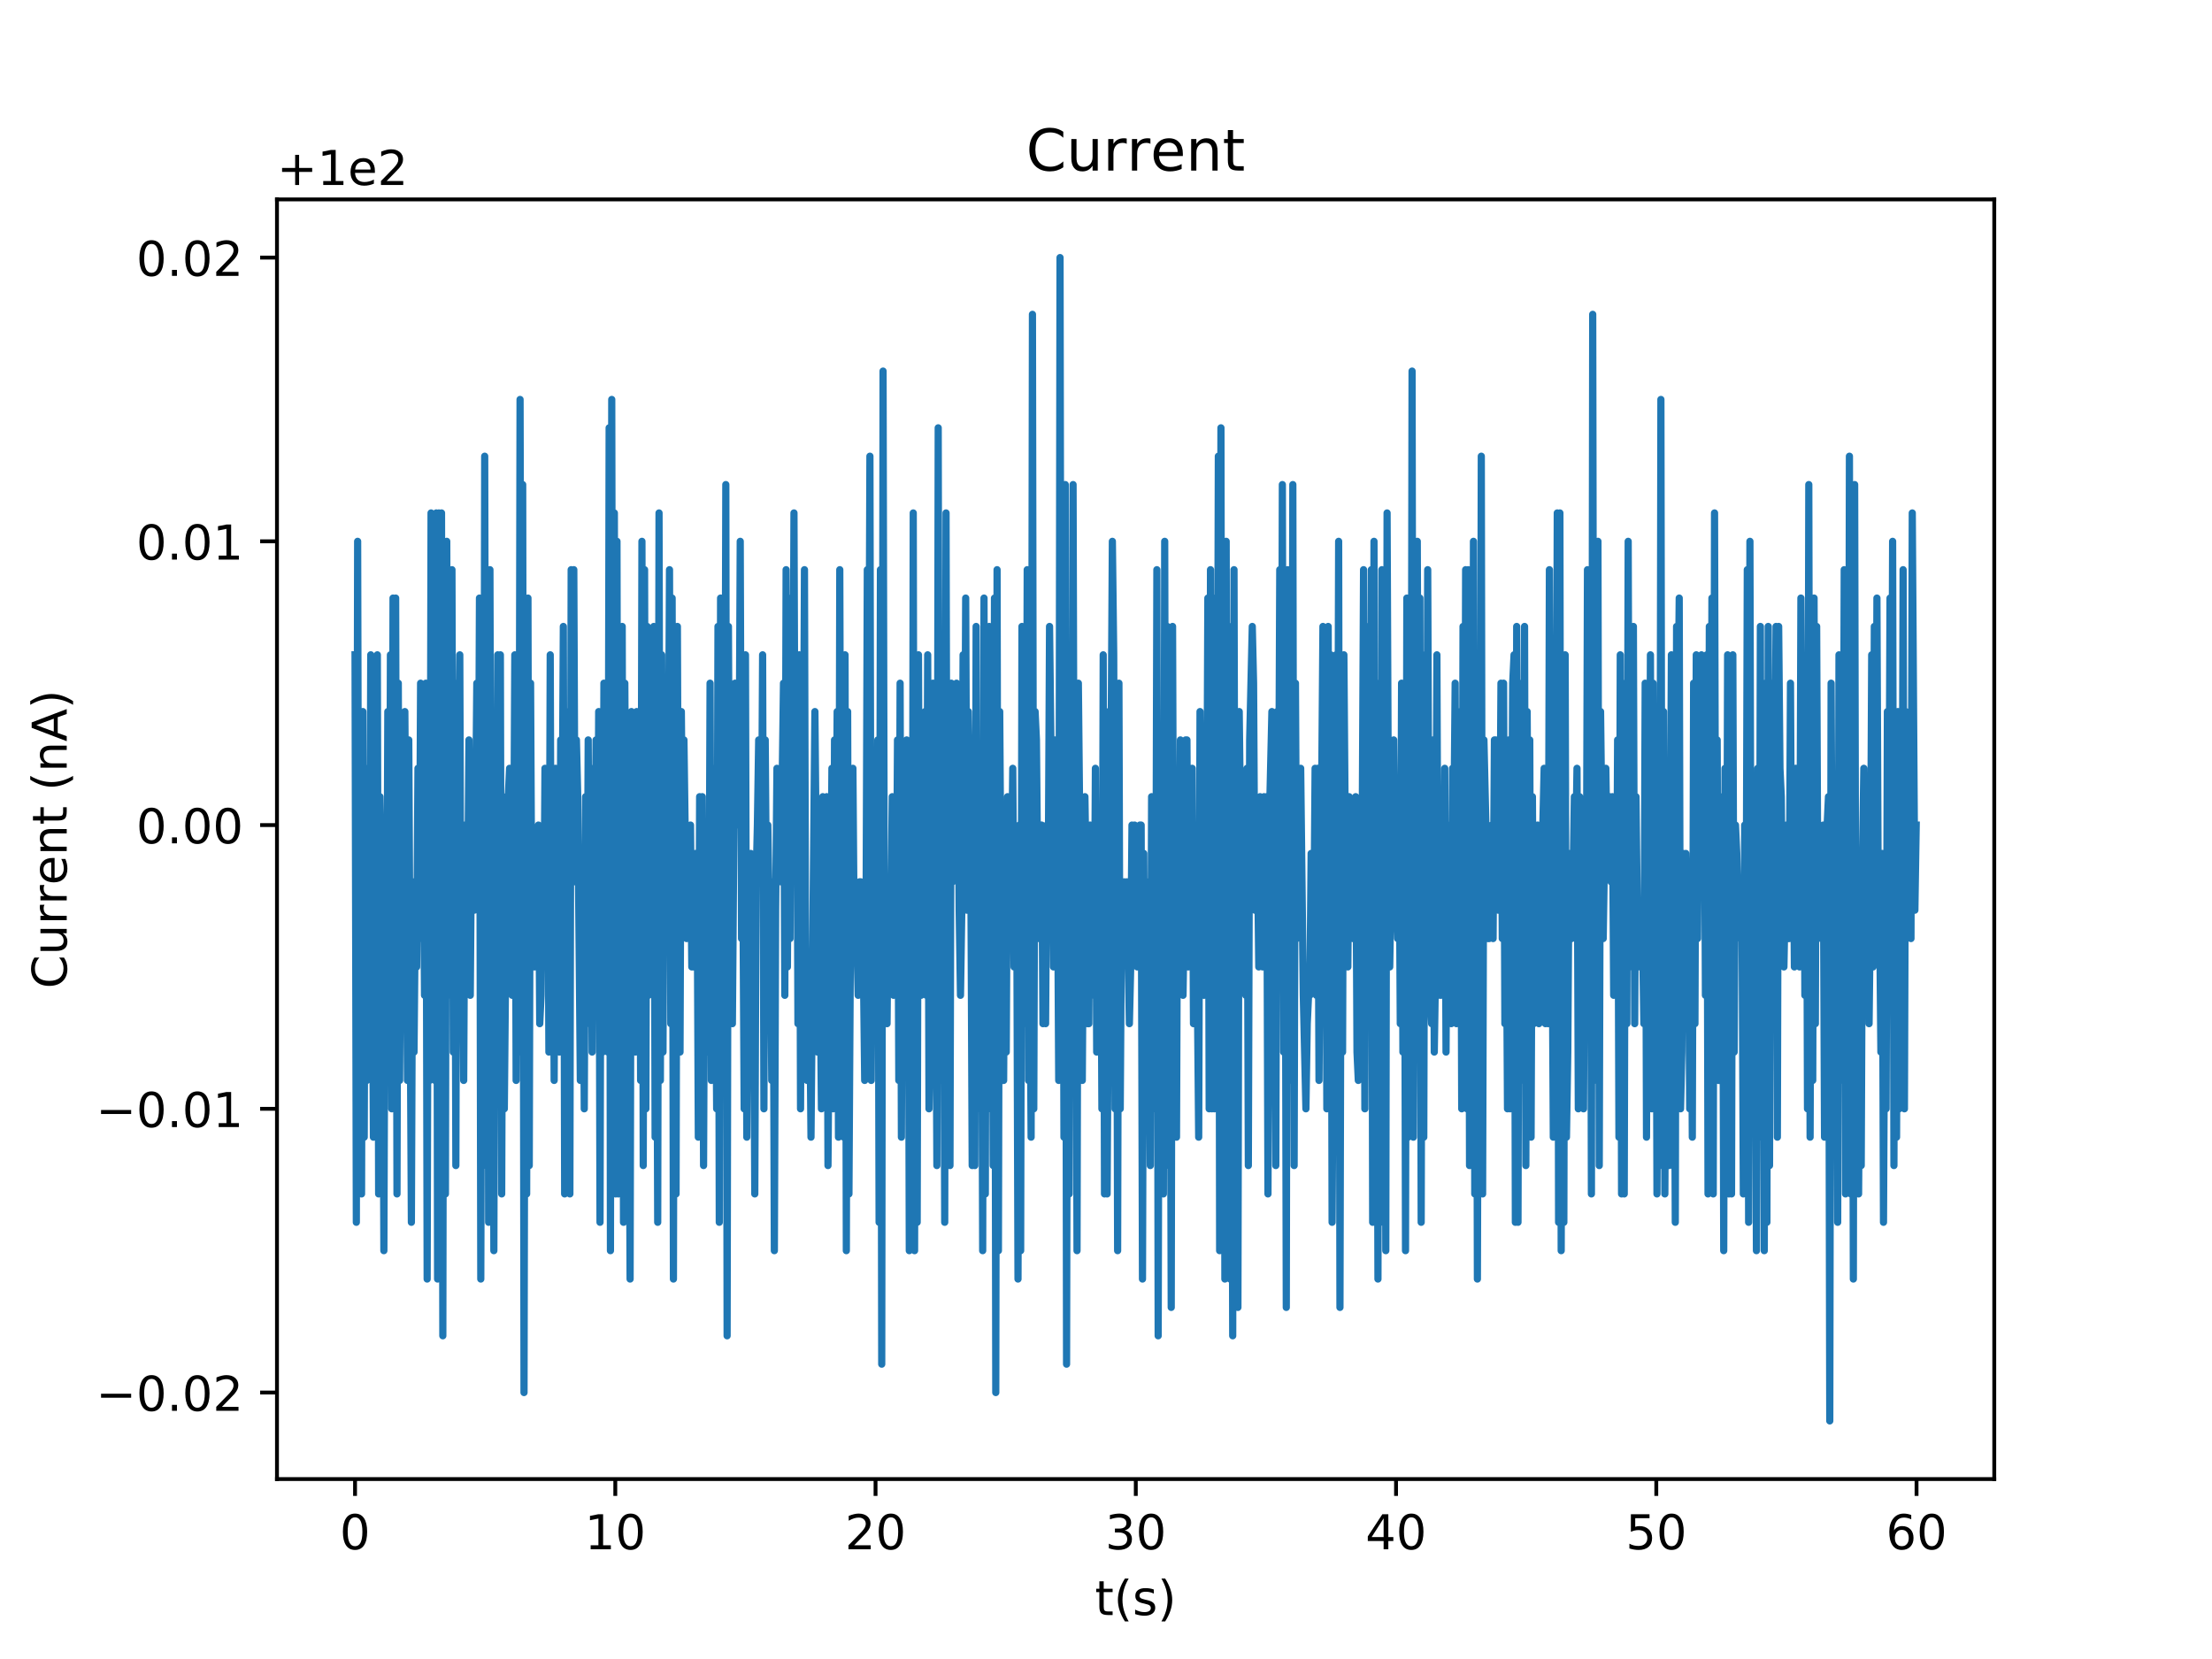 <?xml version="1.0" encoding="utf-8" standalone="no"?>
<!DOCTYPE svg PUBLIC "-//W3C//DTD SVG 1.1//EN"
  "http://www.w3.org/Graphics/SVG/1.1/DTD/svg11.dtd">
<!-- Created with matplotlib (http://matplotlib.org/) -->
<svg height="345pt" version="1.1" viewBox="0 0 460 345" width="460pt" xmlns="http://www.w3.org/2000/svg" xmlns:xlink="http://www.w3.org/1999/xlink">
 <defs>
  <style type="text/css">
*{stroke-linecap:butt;stroke-linejoin:round;}
  </style>
 </defs>
 <g id="figure_1">
  <g id="patch_1">
   <path d="M 0 345.6 
L 460.8 345.6 
L 460.8 0 
L 0 0 
z
" style="fill:#ffffff;"/>
  </g>
  <g id="axes_1">
   <g id="patch_2">
    <path d="M 57.6 307.584 
L 414.72 307.584 
L 414.72 41.472 
L 57.6 41.472 
z
" style="fill:#ffffff;"/>
   </g>
   <g id="matplotlib.axis_1">
    <g id="xtick_1">
     <g id="line2d_1">
      <defs>
       <path d="M 0 0 
L 0 3.5 
" id="m793de05025" style="stroke:#000000;stroke-width:0.8;"/>
      </defs>
      <g>
       <use style="stroke:#000000;stroke-width:0.8;" x="73.833" xlink:href="#m793de05025" y="307.584"/>
      </g>
     </g>
     <g id="text_1">
      <!-- 0 -->
      <defs>
       <path d="M 31.781 66.406 
Q 24.172 66.406 20.328 58.906 
Q 16.5 51.422 16.5 36.375 
Q 16.5 21.391 20.328 13.891 
Q 24.172 6.391 31.781 6.391 
Q 39.453 6.391 43.281 13.891 
Q 47.125 21.391 47.125 36.375 
Q 47.125 51.422 43.281 58.906 
Q 39.453 66.406 31.781 66.406 
z
M 31.781 74.219 
Q 44.047 74.219 50.516 64.516 
Q 56.984 54.828 56.984 36.375 
Q 56.984 17.969 50.516 8.266 
Q 44.047 -1.422 31.781 -1.422 
Q 19.531 -1.422 13.062 8.266 
Q 6.594 17.969 6.594 36.375 
Q 6.594 54.828 13.062 64.516 
Q 19.531 74.219 31.781 74.219 
z
" id="DejaVuSans-30"/>
      </defs>
      <g transform="translate(70.651 322.182)scale(0.1 -0.1)">
       <use xlink:href="#DejaVuSans-30"/>
      </g>
     </g>
    </g>
    <g id="xtick_2">
     <g id="line2d_2">
      <g>
       <use style="stroke:#000000;stroke-width:0.8;" x="127.954" xlink:href="#m793de05025" y="307.584"/>
      </g>
     </g>
     <g id="text_2">
      <!-- 10 -->
      <defs>
       <path d="M 12.406 8.297 
L 28.516 8.297 
L 28.516 63.922 
L 10.984 60.406 
L 10.984 69.391 
L 28.422 72.906 
L 38.281 72.906 
L 38.281 8.297 
L 54.391 8.297 
L 54.391 0 
L 12.406 0 
z
" id="DejaVuSans-31"/>
      </defs>
      <g transform="translate(121.591 322.182)scale(0.1 -0.1)">
       <use xlink:href="#DejaVuSans-31"/>
       <use x="63.623" xlink:href="#DejaVuSans-30"/>
      </g>
     </g>
    </g>
    <g id="xtick_3">
     <g id="line2d_3">
      <g>
       <use style="stroke:#000000;stroke-width:0.8;" x="182.074" xlink:href="#m793de05025" y="307.584"/>
      </g>
     </g>
     <g id="text_3">
      <!-- 20 -->
      <defs>
       <path d="M 19.188 8.297 
L 53.609 8.297 
L 53.609 0 
L 7.328 0 
L 7.328 8.297 
Q 12.938 14.109 22.625 23.891 
Q 32.328 33.688 34.812 36.531 
Q 39.547 41.844 41.422 45.531 
Q 43.312 49.219 43.312 52.781 
Q 43.312 58.594 39.234 62.25 
Q 35.156 65.922 28.609 65.922 
Q 23.969 65.922 18.812 64.312 
Q 13.672 62.703 7.812 59.422 
L 7.812 69.391 
Q 13.766 71.781 18.938 73 
Q 24.125 74.219 28.422 74.219 
Q 39.75 74.219 46.484 68.547 
Q 53.219 62.891 53.219 53.422 
Q 53.219 48.922 51.531 44.891 
Q 49.859 40.875 45.406 35.406 
Q 44.188 33.984 37.641 27.219 
Q 31.109 20.453 19.188 8.297 
z
" id="DejaVuSans-32"/>
      </defs>
      <g transform="translate(175.712 322.182)scale(0.1 -0.1)">
       <use xlink:href="#DejaVuSans-32"/>
       <use x="63.623" xlink:href="#DejaVuSans-30"/>
      </g>
     </g>
    </g>
    <g id="xtick_4">
     <g id="line2d_4">
      <g>
       <use style="stroke:#000000;stroke-width:0.8;" x="236.195" xlink:href="#m793de05025" y="307.584"/>
      </g>
     </g>
     <g id="text_4">
      <!-- 30 -->
      <defs>
       <path d="M 40.578 39.312 
Q 47.656 37.797 51.625 33 
Q 55.609 28.219 55.609 21.188 
Q 55.609 10.406 48.188 4.484 
Q 40.766 -1.422 27.094 -1.422 
Q 22.516 -1.422 17.656 -0.516 
Q 12.797 0.391 7.625 2.203 
L 7.625 11.719 
Q 11.719 9.328 16.594 8.109 
Q 21.484 6.891 26.812 6.891 
Q 36.078 6.891 40.938 10.547 
Q 45.797 14.203 45.797 21.188 
Q 45.797 27.641 41.281 31.266 
Q 36.766 34.906 28.719 34.906 
L 20.219 34.906 
L 20.219 43.016 
L 29.109 43.016 
Q 36.375 43.016 40.234 45.922 
Q 44.094 48.828 44.094 54.297 
Q 44.094 59.906 40.109 62.906 
Q 36.141 65.922 28.719 65.922 
Q 24.656 65.922 20.016 65.031 
Q 15.375 64.156 9.812 62.312 
L 9.812 71.094 
Q 15.438 72.656 20.344 73.438 
Q 25.25 74.219 29.594 74.219 
Q 40.828 74.219 47.359 69.109 
Q 53.906 64.016 53.906 55.328 
Q 53.906 49.266 50.438 45.094 
Q 46.969 40.922 40.578 39.312 
z
" id="DejaVuSans-33"/>
      </defs>
      <g transform="translate(229.833 322.182)scale(0.1 -0.1)">
       <use xlink:href="#DejaVuSans-33"/>
       <use x="63.623" xlink:href="#DejaVuSans-30"/>
      </g>
     </g>
    </g>
    <g id="xtick_5">
     <g id="line2d_5">
      <g>
       <use style="stroke:#000000;stroke-width:0.8;" x="290.316" xlink:href="#m793de05025" y="307.584"/>
      </g>
     </g>
     <g id="text_5">
      <!-- 40 -->
      <defs>
       <path d="M 37.797 64.312 
L 12.891 25.391 
L 37.797 25.391 
z
M 35.203 72.906 
L 47.609 72.906 
L 47.609 25.391 
L 58.016 25.391 
L 58.016 17.188 
L 47.609 17.188 
L 47.609 0 
L 37.797 0 
L 37.797 17.188 
L 4.891 17.188 
L 4.891 26.703 
z
" id="DejaVuSans-34"/>
      </defs>
      <g transform="translate(283.953 322.182)scale(0.1 -0.1)">
       <use xlink:href="#DejaVuSans-34"/>
       <use x="63.623" xlink:href="#DejaVuSans-30"/>
      </g>
     </g>
    </g>
    <g id="xtick_6">
     <g id="line2d_6">
      <g>
       <use style="stroke:#000000;stroke-width:0.8;" x="344.437" xlink:href="#m793de05025" y="307.584"/>
      </g>
     </g>
     <g id="text_6">
      <!-- 50 -->
      <defs>
       <path d="M 10.797 72.906 
L 49.516 72.906 
L 49.516 64.594 
L 19.828 64.594 
L 19.828 46.734 
Q 21.969 47.469 24.109 47.828 
Q 26.266 48.188 28.422 48.188 
Q 40.625 48.188 47.75 41.5 
Q 54.891 34.812 54.891 23.391 
Q 54.891 11.625 47.562 5.094 
Q 40.234 -1.422 26.906 -1.422 
Q 22.312 -1.422 17.547 -0.641 
Q 12.797 0.141 7.719 1.703 
L 7.719 11.625 
Q 12.109 9.234 16.797 8.062 
Q 21.484 6.891 26.703 6.891 
Q 35.156 6.891 40.078 11.328 
Q 45.016 15.766 45.016 23.391 
Q 45.016 31 40.078 35.438 
Q 35.156 39.891 26.703 39.891 
Q 22.75 39.891 18.812 39.016 
Q 14.891 38.141 10.797 36.281 
z
" id="DejaVuSans-35"/>
      </defs>
      <g transform="translate(338.074 322.182)scale(0.1 -0.1)">
       <use xlink:href="#DejaVuSans-35"/>
       <use x="63.623" xlink:href="#DejaVuSans-30"/>
      </g>
     </g>
    </g>
    <g id="xtick_7">
     <g id="line2d_7">
      <g>
       <use style="stroke:#000000;stroke-width:0.8;" x="398.558" xlink:href="#m793de05025" y="307.584"/>
      </g>
     </g>
     <g id="text_7">
      <!-- 60 -->
      <defs>
       <path d="M 33.016 40.375 
Q 26.375 40.375 22.484 35.828 
Q 18.609 31.297 18.609 23.391 
Q 18.609 15.531 22.484 10.953 
Q 26.375 6.391 33.016 6.391 
Q 39.656 6.391 43.531 10.953 
Q 47.406 15.531 47.406 23.391 
Q 47.406 31.297 43.531 35.828 
Q 39.656 40.375 33.016 40.375 
z
M 52.594 71.297 
L 52.594 62.312 
Q 48.875 64.062 45.094 64.984 
Q 41.312 65.922 37.594 65.922 
Q 27.828 65.922 22.672 59.328 
Q 17.531 52.734 16.797 39.406 
Q 19.672 43.656 24.016 45.922 
Q 28.375 48.188 33.594 48.188 
Q 44.578 48.188 50.953 41.516 
Q 57.328 34.859 57.328 23.391 
Q 57.328 12.156 50.688 5.359 
Q 44.047 -1.422 33.016 -1.422 
Q 20.359 -1.422 13.672 8.266 
Q 6.984 17.969 6.984 36.375 
Q 6.984 53.656 15.188 63.938 
Q 23.391 74.219 37.203 74.219 
Q 40.922 74.219 44.703 73.484 
Q 48.484 72.75 52.594 71.297 
z
" id="DejaVuSans-36"/>
      </defs>
      <g transform="translate(392.195 322.182)scale(0.1 -0.1)">
       <use xlink:href="#DejaVuSans-36"/>
       <use x="63.623" xlink:href="#DejaVuSans-30"/>
      </g>
     </g>
    </g>
    <g id="text_8">
     <!-- t(s) -->
     <defs>
      <path d="M 18.312 70.219 
L 18.312 54.688 
L 36.812 54.688 
L 36.812 47.703 
L 18.312 47.703 
L 18.312 18.016 
Q 18.312 11.328 20.141 9.422 
Q 21.969 7.516 27.594 7.516 
L 36.812 7.516 
L 36.812 0 
L 27.594 0 
Q 17.188 0 13.234 3.875 
Q 9.281 7.766 9.281 18.016 
L 9.281 47.703 
L 2.688 47.703 
L 2.688 54.688 
L 9.281 54.688 
L 9.281 70.219 
z
" id="DejaVuSans-74"/>
      <path d="M 31 75.875 
Q 24.469 64.656 21.281 53.656 
Q 18.109 42.672 18.109 31.391 
Q 18.109 20.125 21.312 9.062 
Q 24.516 -2 31 -13.188 
L 23.188 -13.188 
Q 15.875 -1.703 12.234 9.375 
Q 8.594 20.453 8.594 31.391 
Q 8.594 42.281 12.203 53.312 
Q 15.828 64.359 23.188 75.875 
z
" id="DejaVuSans-28"/>
      <path d="M 44.281 53.078 
L 44.281 44.578 
Q 40.484 46.531 36.375 47.5 
Q 32.281 48.484 27.875 48.484 
Q 21.188 48.484 17.844 46.438 
Q 14.5 44.391 14.5 40.281 
Q 14.5 37.156 16.891 35.375 
Q 19.281 33.594 26.516 31.984 
L 29.594 31.297 
Q 39.156 29.25 43.188 25.516 
Q 47.219 21.781 47.219 15.094 
Q 47.219 7.469 41.188 3.016 
Q 35.156 -1.422 24.609 -1.422 
Q 20.219 -1.422 15.453 -0.562 
Q 10.688 0.297 5.422 2 
L 5.422 11.281 
Q 10.406 8.688 15.234 7.391 
Q 20.062 6.109 24.812 6.109 
Q 31.156 6.109 34.562 8.281 
Q 37.984 10.453 37.984 14.406 
Q 37.984 18.062 35.516 20.016 
Q 33.062 21.969 24.703 23.781 
L 21.578 24.516 
Q 13.234 26.266 9.516 29.906 
Q 5.812 33.547 5.812 39.891 
Q 5.812 47.609 11.281 51.797 
Q 16.75 56 26.812 56 
Q 31.781 56 36.172 55.266 
Q 40.578 54.547 44.281 53.078 
z
" id="DejaVuSans-73"/>
      <path d="M 8.016 75.875 
L 15.828 75.875 
Q 23.141 64.359 26.781 53.312 
Q 30.422 42.281 30.422 31.391 
Q 30.422 20.453 26.781 9.375 
Q 23.141 -1.703 15.828 -13.188 
L 8.016 -13.188 
Q 14.5 -2 17.703 9.062 
Q 20.906 20.125 20.906 31.391 
Q 20.906 42.672 17.703 53.656 
Q 14.5 64.656 8.016 75.875 
z
" id="DejaVuSans-29"/>
     </defs>
     <g transform="translate(227.694 335.861)scale(0.1 -0.1)">
      <use xlink:href="#DejaVuSans-74"/>
      <use x="39.209" xlink:href="#DejaVuSans-28"/>
      <use x="78.223" xlink:href="#DejaVuSans-73"/>
      <use x="130.322" xlink:href="#DejaVuSans-29"/>
     </g>
    </g>
   </g>
   <g id="matplotlib.axis_2">
    <g id="ytick_1">
     <g id="line2d_8">
      <defs>
       <path d="M 0 0 
L -3.5 0 
" id="m4fff6dc89d" style="stroke:#000000;stroke-width:0.8;"/>
      </defs>
      <g>
       <use style="stroke:#000000;stroke-width:0.8;" x="57.6" xlink:href="#m4fff6dc89d" y="289.588"/>
      </g>
     </g>
     <g id="text_9">
      <!-- −0.02 -->
      <defs>
       <path d="M 10.594 35.5 
L 73.188 35.5 
L 73.188 27.203 
L 10.594 27.203 
z
" id="DejaVuSans-2212"/>
       <path d="M 10.688 12.406 
L 21 12.406 
L 21 0 
L 10.688 0 
z
" id="DejaVuSans-2e"/>
      </defs>
      <g transform="translate(19.955 293.387)scale(0.1 -0.1)">
       <use xlink:href="#DejaVuSans-2212"/>
       <use x="83.789" xlink:href="#DejaVuSans-30"/>
       <use x="147.412" xlink:href="#DejaVuSans-2e"/>
       <use x="179.199" xlink:href="#DejaVuSans-30"/>
       <use x="242.822" xlink:href="#DejaVuSans-32"/>
      </g>
     </g>
    </g>
    <g id="ytick_2">
     <g id="line2d_9">
      <g>
       <use style="stroke:#000000;stroke-width:0.8;" x="57.6" xlink:href="#m4fff6dc89d" y="230.583"/>
      </g>
     </g>
     <g id="text_10">
      <!-- −0.01 -->
      <g transform="translate(19.955 234.382)scale(0.1 -0.1)">
       <use xlink:href="#DejaVuSans-2212"/>
       <use x="83.789" xlink:href="#DejaVuSans-30"/>
       <use x="147.412" xlink:href="#DejaVuSans-2e"/>
       <use x="179.199" xlink:href="#DejaVuSans-30"/>
       <use x="242.822" xlink:href="#DejaVuSans-31"/>
      </g>
     </g>
    </g>
    <g id="ytick_3">
     <g id="line2d_10">
      <g>
       <use style="stroke:#000000;stroke-width:0.8;" x="57.6" xlink:href="#m4fff6dc89d" y="171.578"/>
      </g>
     </g>
     <g id="text_11">
      <!-- 0.00 -->
      <g transform="translate(28.334 175.377)scale(0.1 -0.1)">
       <use xlink:href="#DejaVuSans-30"/>
       <use x="63.623" xlink:href="#DejaVuSans-2e"/>
       <use x="95.41" xlink:href="#DejaVuSans-30"/>
       <use x="159.033" xlink:href="#DejaVuSans-30"/>
      </g>
     </g>
    </g>
    <g id="ytick_4">
     <g id="line2d_11">
      <g>
       <use style="stroke:#000000;stroke-width:0.8;" x="57.6" xlink:href="#m4fff6dc89d" y="112.573"/>
      </g>
     </g>
     <g id="text_12">
      <!-- 0.01 -->
      <g transform="translate(28.334 116.372)scale(0.1 -0.1)">
       <use xlink:href="#DejaVuSans-30"/>
       <use x="63.623" xlink:href="#DejaVuSans-2e"/>
       <use x="95.41" xlink:href="#DejaVuSans-30"/>
       <use x="159.033" xlink:href="#DejaVuSans-31"/>
      </g>
     </g>
    </g>
    <g id="ytick_5">
     <g id="line2d_12">
      <g>
       <use style="stroke:#000000;stroke-width:0.8;" x="57.6" xlink:href="#m4fff6dc89d" y="53.568"/>
      </g>
     </g>
     <g id="text_13">
      <!-- 0.02 -->
      <g transform="translate(28.334 57.367)scale(0.1 -0.1)">
       <use xlink:href="#DejaVuSans-30"/>
       <use x="63.623" xlink:href="#DejaVuSans-2e"/>
       <use x="95.41" xlink:href="#DejaVuSans-30"/>
       <use x="159.033" xlink:href="#DejaVuSans-32"/>
      </g>
     </g>
    </g>
    <g id="text_14">
     <!-- Current (nA) -->
     <defs>
      <path d="M 64.406 67.281 
L 64.406 56.891 
Q 59.422 61.531 53.781 63.812 
Q 48.141 66.109 41.797 66.109 
Q 29.297 66.109 22.656 58.469 
Q 16.016 50.828 16.016 36.375 
Q 16.016 21.969 22.656 14.328 
Q 29.297 6.688 41.797 6.688 
Q 48.141 6.688 53.781 8.984 
Q 59.422 11.281 64.406 15.922 
L 64.406 5.609 
Q 59.234 2.094 53.438 0.328 
Q 47.656 -1.422 41.219 -1.422 
Q 24.656 -1.422 15.125 8.703 
Q 5.609 18.844 5.609 36.375 
Q 5.609 53.953 15.125 64.078 
Q 24.656 74.219 41.219 74.219 
Q 47.75 74.219 53.531 72.484 
Q 59.328 70.75 64.406 67.281 
z
" id="DejaVuSans-43"/>
      <path d="M 8.5 21.578 
L 8.5 54.688 
L 17.484 54.688 
L 17.484 21.922 
Q 17.484 14.156 20.5 10.266 
Q 23.531 6.391 29.594 6.391 
Q 36.859 6.391 41.078 11.031 
Q 45.312 15.672 45.312 23.688 
L 45.312 54.688 
L 54.297 54.688 
L 54.297 0 
L 45.312 0 
L 45.312 8.406 
Q 42.047 3.422 37.719 1 
Q 33.406 -1.422 27.688 -1.422 
Q 18.266 -1.422 13.375 4.438 
Q 8.5 10.297 8.5 21.578 
z
M 31.109 56 
z
" id="DejaVuSans-75"/>
      <path d="M 41.109 46.297 
Q 39.594 47.172 37.812 47.578 
Q 36.031 48 33.891 48 
Q 26.266 48 22.188 43.047 
Q 18.109 38.094 18.109 28.812 
L 18.109 0 
L 9.078 0 
L 9.078 54.688 
L 18.109 54.688 
L 18.109 46.188 
Q 20.953 51.172 25.484 53.578 
Q 30.031 56 36.531 56 
Q 37.453 56 38.578 55.875 
Q 39.703 55.766 41.062 55.516 
z
" id="DejaVuSans-72"/>
      <path d="M 56.203 29.594 
L 56.203 25.203 
L 14.891 25.203 
Q 15.484 15.922 20.484 11.062 
Q 25.484 6.203 34.422 6.203 
Q 39.594 6.203 44.453 7.469 
Q 49.312 8.734 54.109 11.281 
L 54.109 2.781 
Q 49.266 0.734 44.188 -0.344 
Q 39.109 -1.422 33.891 -1.422 
Q 20.797 -1.422 13.156 6.188 
Q 5.516 13.812 5.516 26.812 
Q 5.516 40.234 12.766 48.109 
Q 20.016 56 32.328 56 
Q 43.359 56 49.781 48.891 
Q 56.203 41.797 56.203 29.594 
z
M 47.219 32.234 
Q 47.125 39.594 43.094 43.984 
Q 39.062 48.391 32.422 48.391 
Q 24.906 48.391 20.391 44.141 
Q 15.875 39.891 15.188 32.172 
z
" id="DejaVuSans-65"/>
      <path d="M 54.891 33.016 
L 54.891 0 
L 45.906 0 
L 45.906 32.719 
Q 45.906 40.484 42.875 44.328 
Q 39.844 48.188 33.797 48.188 
Q 26.516 48.188 22.312 43.547 
Q 18.109 38.922 18.109 30.906 
L 18.109 0 
L 9.078 0 
L 9.078 54.688 
L 18.109 54.688 
L 18.109 46.188 
Q 21.344 51.125 25.703 53.562 
Q 30.078 56 35.797 56 
Q 45.219 56 50.047 50.172 
Q 54.891 44.344 54.891 33.016 
z
" id="DejaVuSans-6e"/>
      <path id="DejaVuSans-20"/>
      <path d="M 34.188 63.188 
L 20.797 26.906 
L 47.609 26.906 
z
M 28.609 72.906 
L 39.797 72.906 
L 67.578 0 
L 57.328 0 
L 50.688 18.703 
L 17.828 18.703 
L 11.188 0 
L 0.781 0 
z
" id="DejaVuSans-41"/>
     </defs>
     <g transform="translate(13.875 205.582)rotate(-90)scale(0.1 -0.1)">
      <use xlink:href="#DejaVuSans-43"/>
      <use x="69.824" xlink:href="#DejaVuSans-75"/>
      <use x="133.203" xlink:href="#DejaVuSans-72"/>
      <use x="174.301" xlink:href="#DejaVuSans-72"/>
      <use x="215.383" xlink:href="#DejaVuSans-65"/>
      <use x="276.906" xlink:href="#DejaVuSans-6e"/>
      <use x="340.285" xlink:href="#DejaVuSans-74"/>
      <use x="379.494" xlink:href="#DejaVuSans-20"/>
      <use x="411.281" xlink:href="#DejaVuSans-28"/>
      <use x="450.295" xlink:href="#DejaVuSans-6e"/>
      <use x="513.674" xlink:href="#DejaVuSans-41"/>
      <use x="582.082" xlink:href="#DejaVuSans-29"/>
     </g>
    </g>
    <g id="text_15">
     <!-- +1e2 -->
     <defs>
      <path d="M 46 62.703 
L 46 35.5 
L 73.188 35.5 
L 73.188 27.203 
L 46 27.203 
L 46 0 
L 37.797 0 
L 37.797 27.203 
L 10.594 27.203 
L 10.594 35.5 
L 37.797 35.5 
L 37.797 62.703 
z
" id="DejaVuSans-2b"/>
     </defs>
     <g transform="translate(57.6 38.472)scale(0.1 -0.1)">
      <use xlink:href="#DejaVuSans-2b"/>
      <use x="83.789" xlink:href="#DejaVuSans-31"/>
      <use x="147.412" xlink:href="#DejaVuSans-65"/>
      <use x="208.936" xlink:href="#DejaVuSans-32"/>
     </g>
    </g>
   </g>
   <g id="line2d_13">
    <path clip-path="url(#p253daff3a7)" d="M 73.833 136.175 
L 74.103 254.185 
L 74.374 112.573 
L 74.645 230.583 
L 74.915 159.777 
L 75.186 248.284 
L 75.462 147.976 
L 75.738 236.483 
L 76.008 159.777 
L 76.284 224.682 
L 76.56 195.18 
L 76.831 218.782 
L 77.102 136.175 
L 77.654 236.483 
L 77.924 189.279 
L 78.471 136.175 
L 78.741 248.284 
L 79.012 165.677 
L 79.288 183.379 
L 79.559 183.379 
L 79.829 260.085 
L 80.1 183.379 
L 80.376 218.782 
L 80.652 147.976 
L 80.923 224.682 
L 81.193 136.175 
L 81.464 230.583 
L 81.734 124.374 
L 82.005 224.682 
L 82.281 124.374 
L 82.557 248.284 
L 82.828 142.075 
L 83.104 224.682 
L 83.38 177.478 
L 83.65 206.981 
L 83.921 206.981 
L 84.191 147.976 
L 84.733 224.682 
L 85.003 153.876 
L 85.55 254.185 
L 85.826 183.379 
L 86.097 218.782 
L 86.373 189.279 
L 86.643 201.08 
L 86.919 159.777 
L 87.195 195.18 
L 87.466 142.075 
L 87.736 165.677 
L 88.007 171.578 
L 88.283 206.981 
L 88.559 142.075 
L 88.83 265.986 
L 89.1 153.876 
L 89.371 224.682 
L 89.641 106.672 
L 89.912 212.881 
L 90.183 130.274 
L 90.453 224.682 
L 90.724 106.672 
L 91 265.986 
L 91.27 106.672 
L 91.546 248.284 
L 91.817 106.672 
L 92.088 277.787 
L 92.358 118.473 
L 92.629 248.284 
L 92.905 112.573 
L 93.176 206.981 
L 93.446 142.075 
L 93.717 195.18 
L 93.987 118.473 
L 94.258 218.782 
L 94.529 147.976 
L 94.799 242.384 
L 95.07 142.075 
L 95.34 165.677 
L 95.616 136.175 
L 95.887 212.881 
L 96.158 189.279 
L 96.428 224.682 
L 96.699 171.578 
L 96.975 177.478 
L 97.245 189.279 
L 97.521 153.876 
L 97.797 206.981 
L 98.068 171.578 
L 98.339 171.578 
L 98.615 189.279 
L 98.885 171.578 
L 99.156 142.075 
L 99.432 189.279 
L 99.708 124.374 
L 99.984 265.986 
L 100.255 171.578 
L 100.525 242.384 
L 100.796 94.871 
L 101.072 218.782 
L 101.342 118.473 
L 101.613 254.185 
L 101.884 118.473 
L 102.154 212.881 
L 102.43 147.976 
L 102.701 260.085 
L 102.971 165.677 
L 103.242 201.08 
L 103.513 136.175 
L 103.783 201.08 
L 104.054 136.175 
L 104.33 248.284 
L 104.6 165.677 
L 104.876 230.583 
L 105.147 201.08 
L 105.423 189.279 
L 105.699 165.677 
L 105.97 159.777 
L 106.516 206.981 
L 106.787 189.279 
L 107.057 136.175 
L 107.334 224.682 
L 107.604 165.677 
L 107.875 218.782 
L 108.151 83.07 
L 108.427 195.18 
L 108.697 100.772 
L 108.973 289.588 
L 109.249 159.777 
L 109.52 248.284 
L 109.791 124.374 
L 110.061 242.384 
L 110.337 142.075 
L 110.608 195.18 
L 110.878 183.379 
L 111.154 201.08 
L 111.425 177.478 
L 111.696 195.18 
L 111.966 171.578 
L 112.242 212.881 
L 112.518 206.981 
L 112.789 177.478 
L 113.059 201.08 
L 113.33 159.777 
L 113.601 195.18 
L 113.871 159.777 
L 114.147 218.782 
L 114.423 136.175 
L 114.694 218.782 
L 114.965 165.677 
L 115.241 224.682 
L 115.511 159.777 
L 115.782 195.18 
L 116.058 159.777 
L 116.328 218.782 
L 116.599 153.876 
L 116.875 177.478 
L 117.151 130.274 
L 117.422 248.284 
L 117.692 153.876 
L 117.968 212.881 
L 118.239 147.976 
L 118.509 248.284 
L 118.78 118.473 
L 119.056 165.677 
L 119.327 118.473 
L 119.597 183.379 
L 119.868 153.876 
L 120.144 165.677 
L 120.685 224.682 
L 120.961 218.782 
L 121.232 183.379 
L 121.502 230.583 
L 121.778 165.677 
L 122.049 212.881 
L 122.32 153.876 
L 122.59 206.981 
L 122.866 165.677 
L 123.137 218.782 
L 123.413 159.777 
L 123.683 189.279 
L 123.954 153.876 
L 124.225 206.981 
L 124.501 147.976 
L 124.777 254.185 
L 125.047 147.976 
L 125.318 218.782 
L 125.588 142.075 
L 125.859 206.981 
L 126.13 147.976 
L 126.4 218.782 
L 126.676 88.971 
L 126.947 260.085 
L 127.218 83.07 
L 127.488 236.483 
L 127.759 106.672 
L 128.029 248.284 
L 128.305 112.573 
L 128.581 248.284 
L 128.852 183.379 
L 129.123 242.384 
L 129.393 130.274 
L 129.664 254.185 
L 129.934 142.075 
L 130.21 189.279 
L 130.486 177.478 
L 130.757 201.08 
L 131.033 265.986 
L 131.309 147.976 
L 131.58 183.379 
L 131.856 165.677 
L 132.132 218.782 
L 132.402 147.976 
L 132.678 212.881 
L 132.949 165.677 
L 133.22 224.682 
L 133.496 112.573 
L 133.766 242.384 
L 134.042 118.473 
L 134.313 230.583 
L 134.589 130.274 
L 134.859 206.981 
L 135.411 142.075 
L 135.687 165.677 
L 135.958 130.274 
L 136.234 236.483 
L 136.505 171.578 
L 136.775 254.185 
L 137.051 106.672 
L 137.327 224.682 
L 137.603 136.175 
L 137.874 218.782 
L 138.144 153.876 
L 138.415 183.379 
L 138.686 183.379 
L 138.956 171.578 
L 139.227 118.473 
L 139.498 212.881 
L 139.774 124.374 
L 140.044 265.986 
L 140.32 130.274 
L 140.591 248.284 
L 140.867 130.274 
L 141.143 206.981 
L 141.413 218.782 
L 141.689 147.976 
L 141.96 177.478 
L 142.231 153.876 
L 142.783 195.18 
L 143.324 183.379 
L 143.594 171.578 
L 143.865 201.08 
L 144.406 201.08 
L 144.677 177.478 
L 144.947 177.478 
L 145.223 236.483 
L 145.494 165.677 
L 145.765 201.08 
L 146.041 165.677 
L 146.311 242.384 
L 146.582 177.478 
L 147.123 218.782 
L 147.394 212.881 
L 147.664 142.075 
L 147.935 224.682 
L 148.206 159.777 
L 148.482 189.279 
L 148.758 189.279 
L 149.034 230.583 
L 149.31 130.274 
L 149.58 254.185 
L 149.851 124.374 
L 150.127 212.881 
L 150.397 136.175 
L 150.668 201.08 
L 150.939 100.772 
L 151.209 277.787 
L 151.48 130.274 
L 151.756 189.279 
L 152.032 177.478 
L 152.303 212.881 
L 152.849 142.075 
L 153.12 171.578 
L 153.39 142.075 
L 153.661 171.578 
L 153.937 112.573 
L 154.213 195.18 
L 154.484 183.379 
L 154.754 230.583 
L 155.025 136.175 
L 155.301 236.483 
L 155.571 183.379 
L 155.847 206.981 
L 156.123 177.478 
L 156.394 218.782 
L 156.665 189.279 
L 156.962 248.284 
L 157.233 183.379 
L 157.504 171.578 
L 157.774 153.876 
L 158.05 183.379 
L 158.321 183.379 
L 158.591 136.175 
L 158.862 230.583 
L 159.133 153.876 
L 159.403 189.279 
L 159.674 171.578 
L 159.95 189.279 
L 160.22 189.279 
L 160.491 224.682 
L 160.762 183.379 
L 161.032 260.085 
L 161.303 189.279 
L 161.573 159.777 
L 161.844 165.677 
L 162.115 177.478 
L 162.385 183.379 
L 162.932 142.075 
L 163.208 206.981 
L 163.478 118.473 
L 163.749 201.08 
L 164.02 147.976 
L 164.29 195.18 
L 164.566 124.374 
L 164.837 171.578 
L 165.113 106.672 
L 165.389 183.379 
L 165.665 136.175 
L 165.936 212.881 
L 166.206 136.175 
L 166.477 230.583 
L 166.753 159.777 
L 167.023 177.478 
L 167.294 118.473 
L 167.57 218.782 
L 167.841 224.682 
L 168.111 218.782 
L 168.382 206.981 
L 168.652 236.483 
L 169.464 147.976 
L 169.74 177.478 
L 170.011 218.782 
L 170.281 183.379 
L 170.552 201.08 
L 170.823 230.583 
L 171.099 165.677 
L 171.645 218.782 
L 171.916 165.677 
L 172.186 242.384 
L 172.457 206.981 
L 172.728 195.18 
L 173.004 159.777 
L 173.274 230.583 
L 173.545 153.876 
L 173.816 189.279 
L 174.092 147.976 
L 174.368 236.483 
L 174.638 118.473 
L 174.914 212.881 
L 175.19 153.876 
L 175.461 236.483 
L 175.731 136.175 
L 176.002 260.085 
L 176.273 147.976 
L 176.543 248.284 
L 176.819 201.08 
L 177.366 159.777 
L 177.642 195.18 
L 177.912 189.279 
L 178.188 195.18 
L 178.459 206.981 
L 178.73 183.379 
L 179 183.379 
L 179.271 201.08 
L 179.547 201.08 
L 179.818 224.682 
L 180.088 195.18 
L 180.364 118.473 
L 180.635 165.677 
L 180.905 94.871 
L 181.176 224.682 
L 181.447 171.578 
L 181.717 171.578 
L 181.993 201.08 
L 182.269 195.18 
L 182.54 153.876 
L 182.816 254.185 
L 183.092 118.473 
L 183.362 283.687 
L 183.638 77.17 
L 183.914 201.08 
L 184.196 189.279 
L 184.467 212.881 
L 184.737 183.379 
L 185.013 195.18 
L 185.284 189.279 
L 185.554 165.677 
L 185.825 206.981 
L 186.101 177.478 
L 186.372 201.08 
L 186.642 153.876 
L 186.913 224.682 
L 187.183 142.075 
L 187.454 236.483 
L 187.725 165.677 
L 187.995 206.981 
L 188.271 171.578 
L 188.547 153.876 
L 188.823 159.777 
L 189.094 260.085 
L 189.364 183.379 
L 189.64 254.185 
L 189.916 106.672 
L 190.192 260.085 
L 190.463 142.075 
L 190.734 254.185 
L 191.004 136.175 
L 191.275 206.981 
L 191.546 206.981 
L 191.827 159.777 
L 192.103 165.677 
L 192.374 147.976 
L 192.644 206.981 
L 192.92 136.175 
L 193.191 230.583 
L 193.461 212.881 
L 193.737 224.682 
L 194.008 142.075 
L 194.284 224.682 
L 194.555 183.379 
L 194.831 242.384 
L 195.107 88.971 
L 195.377 224.682 
L 195.648 183.379 
L 195.918 218.782 
L 196.189 171.578 
L 196.46 254.185 
L 196.736 106.672 
L 197.006 218.782 
L 197.277 153.876 
L 197.553 242.384 
L 197.824 142.075 
L 198.1 183.379 
L 198.37 159.777 
L 198.646 171.578 
L 198.917 142.075 
L 199.187 153.876 
L 199.463 189.279 
L 199.739 206.981 
L 200.01 189.279 
L 200.281 136.175 
L 200.551 183.379 
L 200.822 124.374 
L 201.092 189.279 
L 201.363 147.976 
L 201.904 183.379 
L 202.175 242.384 
L 202.451 171.578 
L 202.721 242.384 
L 202.992 130.274 
L 203.268 212.881 
L 203.539 171.578 
L 203.809 230.583 
L 204.08 177.478 
L 204.356 260.085 
L 204.632 124.374 
L 204.903 248.284 
L 205.173 153.876 
L 205.444 206.981 
L 205.72 130.274 
L 205.99 230.583 
L 206.266 159.777 
L 206.537 242.384 
L 206.808 124.374 
L 207.078 289.588 
L 207.349 118.473 
L 207.625 260.085 
L 207.895 147.976 
L 208.442 224.682 
L 208.713 224.682 
L 208.983 177.478 
L 209.254 218.782 
L 209.53 165.677 
L 209.8 195.18 
L 210.071 171.578 
L 210.342 183.379 
L 210.612 159.777 
L 210.883 201.08 
L 211.153 189.279 
L 211.429 183.379 
L 211.7 265.986 
L 211.976 171.578 
L 212.252 260.085 
L 212.523 130.274 
L 212.799 212.881 
L 213.075 130.274 
L 213.345 212.881 
L 213.616 118.473 
L 213.887 224.682 
L 214.157 195.18 
L 214.428 236.483 
L 214.704 65.369 
L 214.98 230.583 
L 215.256 147.976 
L 215.532 153.876 
L 215.802 183.379 
L 216.078 195.18 
L 216.349 171.578 
L 216.62 171.578 
L 216.89 212.881 
L 217.166 177.478 
L 217.437 212.881 
L 217.713 171.578 
L 217.989 183.379 
L 218.26 130.274 
L 218.536 153.876 
L 218.806 159.777 
L 219.082 201.08 
L 219.353 153.876 
L 219.899 177.478 
L 220.17 224.682 
L 220.441 53.568 
L 220.717 212.881 
L 220.987 142.075 
L 221.258 236.483 
L 221.528 100.772 
L 221.799 283.687 
L 222.07 147.976 
L 222.34 248.284 
L 222.611 136.175 
L 222.881 218.782 
L 223.152 100.772 
L 223.428 201.08 
L 223.704 159.777 
L 223.975 260.085 
L 224.251 142.075 
L 225.068 224.682 
L 225.339 183.379 
L 225.615 165.677 
L 225.885 183.379 
L 226.156 212.881 
L 226.432 212.881 
L 226.702 171.578 
L 226.973 183.379 
L 227.244 201.08 
L 227.52 206.981 
L 227.796 159.777 
L 228.066 218.782 
L 228.337 171.578 
L 228.607 206.981 
L 228.878 177.478 
L 229.149 230.583 
L 229.419 136.175 
L 229.69 248.284 
L 229.96 147.976 
L 230.231 248.284 
L 230.507 201.08 
L 230.778 201.08 
L 231.324 112.573 
L 231.606 136.175 
L 231.876 230.583 
L 232.147 153.876 
L 232.418 260.085 
L 232.688 142.075 
L 232.959 230.583 
L 233.235 189.279 
L 233.511 189.279 
L 233.781 183.379 
L 234.052 195.18 
L 234.323 183.379 
L 234.864 212.881 
L 235.134 201.08 
L 235.405 171.578 
L 235.676 183.379 
L 235.946 171.578 
L 236.222 177.478 
L 236.493 201.08 
L 236.763 189.279 
L 237.039 171.578 
L 237.31 171.578 
L 237.586 265.986 
L 237.857 177.478 
L 238.133 230.583 
L 238.403 183.379 
L 238.674 201.08 
L 238.945 195.18 
L 239.215 242.384 
L 239.486 165.677 
L 239.756 230.583 
L 240.032 183.379 
L 240.308 218.782 
L 240.579 118.473 
L 240.85 277.787 
L 241.12 165.677 
L 241.391 230.583 
L 241.661 201.08 
L 241.937 248.284 
L 242.208 112.573 
L 242.479 236.483 
L 242.755 130.274 
L 243.025 242.384 
L 243.296 177.478 
L 243.566 271.886 
L 243.842 130.274 
L 244.118 212.881 
L 244.389 165.677 
L 244.66 236.483 
L 244.93 165.677 
L 245.201 201.08 
L 245.471 153.876 
L 246.018 206.981 
L 246.289 189.279 
L 246.559 153.876 
L 246.83 153.876 
L 247.101 201.08 
L 247.377 159.777 
L 247.653 171.578 
L 247.923 159.777 
L 248.194 212.881 
L 248.464 171.578 
L 249.006 206.981 
L 249.276 236.483 
L 249.552 147.976 
L 249.823 177.478 
L 250.093 159.777 
L 250.364 206.981 
L 250.64 177.478 
L 250.911 189.279 
L 251.181 124.374 
L 251.457 230.583 
L 251.733 118.473 
L 252.004 230.583 
L 252.274 124.374 
L 252.545 230.583 
L 252.816 142.075 
L 253.086 201.08 
L 253.362 94.871 
L 253.633 260.085 
L 253.904 88.971 
L 254.174 248.284 
L 254.45 112.573 
L 254.721 265.986 
L 254.991 112.573 
L 255.267 242.384 
L 255.538 130.274 
L 255.809 265.986 
L 256.079 171.578 
L 256.35 277.787 
L 256.62 118.473 
L 256.891 224.682 
L 257.432 271.886 
L 257.703 147.976 
L 257.979 171.578 
L 258.249 177.478 
L 258.52 201.08 
L 258.791 195.18 
L 259.061 206.981 
L 259.332 159.777 
L 259.602 242.384 
L 259.878 153.876 
L 260.42 130.274 
L 260.69 142.075 
L 260.961 189.279 
L 261.231 177.478 
L 261.502 177.478 
L 261.773 201.08 
L 262.043 165.677 
L 262.314 171.578 
L 262.59 201.08 
L 262.866 165.677 
L 263.137 201.08 
L 263.407 165.677 
L 263.683 248.284 
L 263.954 171.578 
L 264.5 147.976 
L 264.771 206.981 
L 265.042 189.279 
L 265.312 242.384 
L 265.588 147.976 
L 265.859 183.379 
L 266.135 118.473 
L 266.405 201.08 
L 266.676 100.772 
L 266.947 218.782 
L 267.217 153.876 
L 267.493 271.886 
L 267.764 118.473 
L 268.04 206.981 
L 268.31 136.175 
L 268.581 224.682 
L 268.852 100.772 
L 269.122 242.384 
L 269.398 142.075 
L 269.674 195.18 
L 269.945 189.279 
L 270.486 159.777 
L 271.027 206.981 
L 271.574 230.583 
L 271.85 212.881 
L 272.121 206.981 
L 272.391 206.981 
L 272.662 177.478 
L 272.932 189.279 
L 273.208 195.18 
L 273.484 159.777 
L 273.755 206.981 
L 274.026 159.777 
L 274.296 224.682 
L 274.567 183.379 
L 274.837 165.677 
L 275.113 130.274 
L 275.384 212.881 
L 275.655 147.976 
L 275.925 230.583 
L 276.201 130.274 
L 276.472 212.881 
L 276.742 136.175 
L 277.019 254.185 
L 277.289 206.981 
L 277.565 230.583 
L 277.836 136.175 
L 278.112 201.08 
L 278.382 112.573 
L 278.653 271.886 
L 278.924 165.677 
L 279.194 218.782 
L 279.47 136.175 
L 279.741 171.578 
L 280.017 171.578 
L 280.293 201.08 
L 280.563 165.677 
L 281.105 177.478 
L 281.375 195.18 
L 281.646 195.18 
L 281.922 165.677 
L 282.198 218.782 
L 282.468 224.682 
L 283.01 171.578 
L 283.286 171.578 
L 283.562 118.473 
L 283.832 230.583 
L 284.103 130.274 
L 284.374 206.981 
L 284.644 153.876 
L 284.915 195.18 
L 285.185 118.473 
L 285.456 254.185 
L 285.732 112.573 
L 286.008 254.185 
L 286.279 165.677 
L 286.555 265.986 
L 286.831 142.075 
L 287.101 254.185 
L 287.372 118.473 
L 287.642 248.284 
L 287.913 124.374 
L 288.184 260.085 
L 288.454 106.672 
L 288.725 171.578 
L 289.001 201.08 
L 289.277 183.379 
L 289.553 177.478 
L 289.829 153.876 
L 290.105 183.379 
L 290.376 183.379 
L 290.652 195.18 
L 290.922 165.677 
L 291.198 212.881 
L 291.469 142.075 
L 291.745 218.782 
L 292.015 142.075 
L 292.286 260.085 
L 292.562 124.374 
L 292.833 236.483 
L 293.103 147.976 
L 293.374 230.583 
L 293.65 77.17 
L 293.92 236.483 
L 294.191 159.777 
L 294.462 212.881 
L 294.732 112.573 
L 295.003 189.279 
L 295.273 124.374 
L 295.544 254.185 
L 295.815 147.976 
L 296.085 236.483 
L 296.361 136.175 
L 296.632 201.08 
L 296.902 118.473 
L 297.179 189.279 
L 297.449 206.981 
L 297.72 212.881 
L 297.99 153.876 
L 298.266 218.782 
L 298.537 201.08 
L 298.813 136.175 
L 299.084 206.981 
L 299.354 189.279 
L 299.625 206.981 
L 299.895 165.677 
L 300.171 201.08 
L 300.442 159.777 
L 300.713 218.782 
L 300.983 171.578 
L 301.254 206.981 
L 301.524 171.578 
L 301.795 212.881 
L 302.071 159.777 
L 302.342 171.578 
L 302.612 142.075 
L 302.883 212.881 
L 303.159 195.18 
L 303.429 195.18 
L 303.7 147.976 
L 303.976 230.583 
L 304.247 130.274 
L 304.517 218.782 
L 304.788 118.473 
L 305.059 230.583 
L 305.329 118.473 
L 305.6 242.384 
L 305.87 142.075 
L 306.146 242.384 
L 306.417 112.573 
L 306.688 248.284 
L 306.958 136.175 
L 307.234 265.986 
L 307.505 171.578 
L 307.775 224.682 
L 308.046 94.871 
L 308.317 248.284 
L 308.593 153.876 
L 309.139 177.478 
L 309.41 195.18 
L 309.686 195.18 
L 309.956 189.279 
L 310.227 171.578 
L 310.498 195.18 
L 310.774 153.876 
L 311.05 153.876 
L 311.32 165.677 
L 311.596 189.279 
L 311.867 183.379 
L 312.138 142.075 
L 312.408 195.18 
L 312.679 142.075 
L 312.949 212.881 
L 313.22 183.379 
L 313.496 230.583 
L 313.767 153.876 
L 314.037 230.583 
L 314.578 142.075 
L 314.854 136.175 
L 315.13 254.185 
L 315.406 130.274 
L 315.677 254.185 
L 315.953 147.976 
L 316.224 224.682 
L 316.5 142.075 
L 316.77 195.18 
L 317.041 130.274 
L 317.311 242.384 
L 317.582 147.976 
L 317.853 195.18 
L 318.123 153.876 
L 318.399 236.483 
L 318.675 165.677 
L 318.946 212.881 
L 319.217 201.08 
L 319.487 195.18 
L 319.758 171.578 
L 320.028 212.881 
L 320.304 201.08 
L 320.575 195.18 
L 320.846 171.578 
L 321.116 159.777 
L 321.387 212.881 
L 321.663 183.379 
L 321.933 212.881 
L 322.209 118.473 
L 322.48 183.379 
L 322.751 189.279 
L 323.021 236.483 
L 323.297 147.976 
L 323.573 195.18 
L 323.844 106.672 
L 324.12 254.185 
L 324.39 106.672 
L 324.661 260.085 
L 324.937 153.876 
L 325.213 254.185 
L 325.484 136.175 
L 325.754 236.483 
L 326.03 218.782 
L 326.306 177.478 
L 326.577 183.379 
L 326.848 195.18 
L 327.124 183.379 
L 327.4 165.677 
L 327.67 177.478 
L 327.946 159.777 
L 328.222 230.583 
L 328.493 165.677 
L 328.763 218.782 
L 329.039 171.578 
L 329.31 230.583 
L 329.581 171.578 
L 329.851 201.08 
L 330.127 118.473 
L 330.398 195.18 
L 330.668 124.374 
L 330.944 248.284 
L 331.215 65.369 
L 331.486 224.682 
L 331.756 118.473 
L 332.032 212.881 
L 332.303 112.573 
L 332.574 242.384 
L 332.85 147.976 
L 333.396 195.18 
L 333.943 159.777 
L 334.213 177.478 
L 334.76 165.677 
L 335.031 183.379 
L 335.307 165.677 
L 335.577 206.981 
L 335.853 165.677 
L 336.124 206.981 
L 336.394 153.876 
L 336.67 236.483 
L 336.946 136.175 
L 337.217 248.284 
L 337.493 165.677 
L 337.769 248.284 
L 338.04 142.075 
L 338.316 212.881 
L 338.592 112.573 
L 338.862 201.08 
L 339.133 159.777 
L 339.404 201.08 
L 339.674 130.274 
L 339.945 212.881 
L 340.215 165.677 
L 340.486 189.279 
L 341.038 201.08 
L 341.309 189.279 
L 341.579 195.18 
L 341.855 212.881 
L 342.126 142.075 
L 342.402 236.483 
L 342.672 159.777 
L 342.948 195.18 
L 343.219 136.175 
L 343.49 230.583 
L 343.766 142.075 
L 344.036 206.981 
L 344.307 159.777 
L 344.578 248.284 
L 344.854 189.279 
L 345.124 236.483 
L 345.395 83.07 
L 345.671 242.384 
L 345.941 147.976 
L 346.217 248.284 
L 346.488 195.18 
L 346.759 206.981 
L 347.035 242.384 
L 347.576 136.175 
L 347.846 242.384 
L 348.117 189.279 
L 348.388 254.185 
L 348.658 130.274 
L 348.929 153.876 
L 349.205 124.374 
L 349.481 230.583 
L 349.751 218.782 
L 350.027 177.478 
L 350.298 189.279 
L 350.569 177.478 
L 350.839 189.279 
L 351.11 189.279 
L 351.386 230.583 
L 351.657 183.379 
L 351.927 236.483 
L 352.198 142.075 
L 352.474 212.881 
L 352.75 136.175 
L 353.02 195.18 
L 353.291 153.876 
L 353.562 153.876 
L 353.832 136.175 
L 354.103 183.379 
L 354.379 142.075 
L 354.655 206.981 
L 354.925 136.175 
L 355.196 248.284 
L 355.467 130.274 
L 355.737 218.782 
L 356.008 124.374 
L 356.278 248.284 
L 356.549 106.672 
L 356.82 206.981 
L 357.096 153.876 
L 357.366 224.682 
L 357.913 224.682 
L 358.189 165.677 
L 358.46 260.085 
L 358.73 159.777 
L 359.001 224.682 
L 359.271 136.175 
L 359.542 248.284 
L 359.813 177.478 
L 360.083 248.284 
L 360.354 136.175 
L 360.63 218.782 
L 360.906 171.578 
L 361.176 177.478 
L 361.447 189.279 
L 361.718 183.379 
L 361.994 195.18 
L 362.264 189.279 
L 362.54 248.284 
L 362.816 171.578 
L 363.087 206.981 
L 363.363 118.473 
L 363.639 254.185 
L 363.909 112.573 
L 364.18 218.782 
L 364.451 171.578 
L 364.721 218.782 
L 364.992 189.279 
L 365.263 260.085 
L 365.533 159.777 
L 365.809 236.483 
L 366.08 130.274 
L 366.35 236.483 
L 366.621 147.976 
L 366.892 260.085 
L 367.162 142.075 
L 367.438 254.185 
L 367.714 130.274 
L 367.985 242.384 
L 368.255 142.075 
L 368.531 206.981 
L 368.802 142.075 
L 369.073 165.677 
L 369.343 130.274 
L 369.614 236.483 
L 369.884 130.274 
L 370.155 159.777 
L 370.431 165.677 
L 370.702 195.18 
L 370.978 201.08 
L 371.524 171.578 
L 371.795 195.18 
L 372.071 195.18 
L 372.342 142.075 
L 372.612 195.18 
L 372.883 165.677 
L 373.153 201.08 
L 373.429 159.777 
L 373.7 189.279 
L 373.971 171.578 
L 374.241 201.08 
L 374.512 124.374 
L 374.788 171.578 
L 375.058 142.075 
L 375.334 206.981 
L 375.61 136.175 
L 375.881 230.583 
L 376.152 100.772 
L 376.422 236.483 
L 376.698 159.777 
L 376.969 224.682 
L 377.245 124.374 
L 377.515 212.881 
L 377.786 130.274 
L 378.062 195.18 
L 378.338 183.379 
L 378.609 177.478 
L 378.879 195.18 
L 379.15 171.578 
L 379.421 236.483 
L 379.691 212.881 
L 379.967 171.578 
L 380.243 165.677 
L 380.514 295.488 
L 380.79 142.075 
L 381.066 201.08 
L 381.336 165.677 
L 381.612 230.583 
L 381.883 177.478 
L 382.159 254.185 
L 382.43 136.175 
L 382.7 224.682 
L 382.971 136.175 
L 383.241 206.981 
L 383.517 118.473 
L 383.788 248.284 
L 384.059 165.677 
L 384.329 230.583 
L 384.6 94.871 
L 384.87 248.284 
L 385.146 153.876 
L 385.417 265.986 
L 385.688 100.772 
L 385.964 230.583 
L 386.234 195.18 
L 386.505 248.284 
L 386.781 206.981 
L 387.052 242.384 
L 387.328 177.478 
L 387.598 159.777 
L 387.874 195.18 
L 388.145 189.279 
L 388.415 165.677 
L 388.686 212.881 
L 388.957 189.279 
L 389.233 136.175 
L 389.503 201.08 
L 389.779 130.274 
L 390.05 195.18 
L 390.32 124.374 
L 390.596 189.279 
L 390.872 189.279 
L 391.143 218.782 
L 391.414 177.478 
L 391.684 254.185 
L 391.955 201.08 
L 392.225 230.583 
L 392.496 147.976 
L 392.772 189.279 
L 393.043 124.374 
L 393.313 183.379 
L 393.584 112.573 
L 393.855 242.384 
L 394.125 153.876 
L 394.401 236.483 
L 394.677 147.976 
L 394.953 230.583 
L 395.224 177.478 
L 395.494 206.981 
L 395.765 118.473 
L 396.036 230.583 
L 396.312 147.976 
L 396.858 189.279 
L 397.129 171.578 
L 397.399 195.18 
L 397.67 106.672 
L 398.211 189.279 
L 398.487 171.578 
L 398.487 171.578 
" style="fill:none;stroke:#1f77b4;stroke-linecap:square;stroke-width:1.5;"/>
   </g>
   <g id="patch_3">
    <path d="M 57.6 307.584 
L 57.6 41.472 
" style="fill:none;stroke:#000000;stroke-linecap:square;stroke-linejoin:miter;stroke-width:0.8;"/>
   </g>
   <g id="patch_4">
    <path d="M 414.72 307.584 
L 414.72 41.472 
" style="fill:none;stroke:#000000;stroke-linecap:square;stroke-linejoin:miter;stroke-width:0.8;"/>
   </g>
   <g id="patch_5">
    <path d="M 57.6 307.584 
L 414.72 307.584 
" style="fill:none;stroke:#000000;stroke-linecap:square;stroke-linejoin:miter;stroke-width:0.8;"/>
   </g>
   <g id="patch_6">
    <path d="M 57.6 41.472 
L 414.72 41.472 
" style="fill:none;stroke:#000000;stroke-linecap:square;stroke-linejoin:miter;stroke-width:0.8;"/>
   </g>
   <g id="text_16">
    <!-- Current -->
    <g transform="translate(213.391 35.472)scale(0.12 -0.12)">
     <use xlink:href="#DejaVuSans-43"/>
     <use x="69.824" xlink:href="#DejaVuSans-75"/>
     <use x="133.203" xlink:href="#DejaVuSans-72"/>
     <use x="174.301" xlink:href="#DejaVuSans-72"/>
     <use x="215.383" xlink:href="#DejaVuSans-65"/>
     <use x="276.906" xlink:href="#DejaVuSans-6e"/>
     <use x="340.285" xlink:href="#DejaVuSans-74"/>
    </g>
   </g>
  </g>
 </g>
 <defs>
  <clipPath id="p253daff3a7">
   <rect height="266.112" width="357.12" x="57.6" y="41.472"/>
  </clipPath>
 </defs>
</svg>
